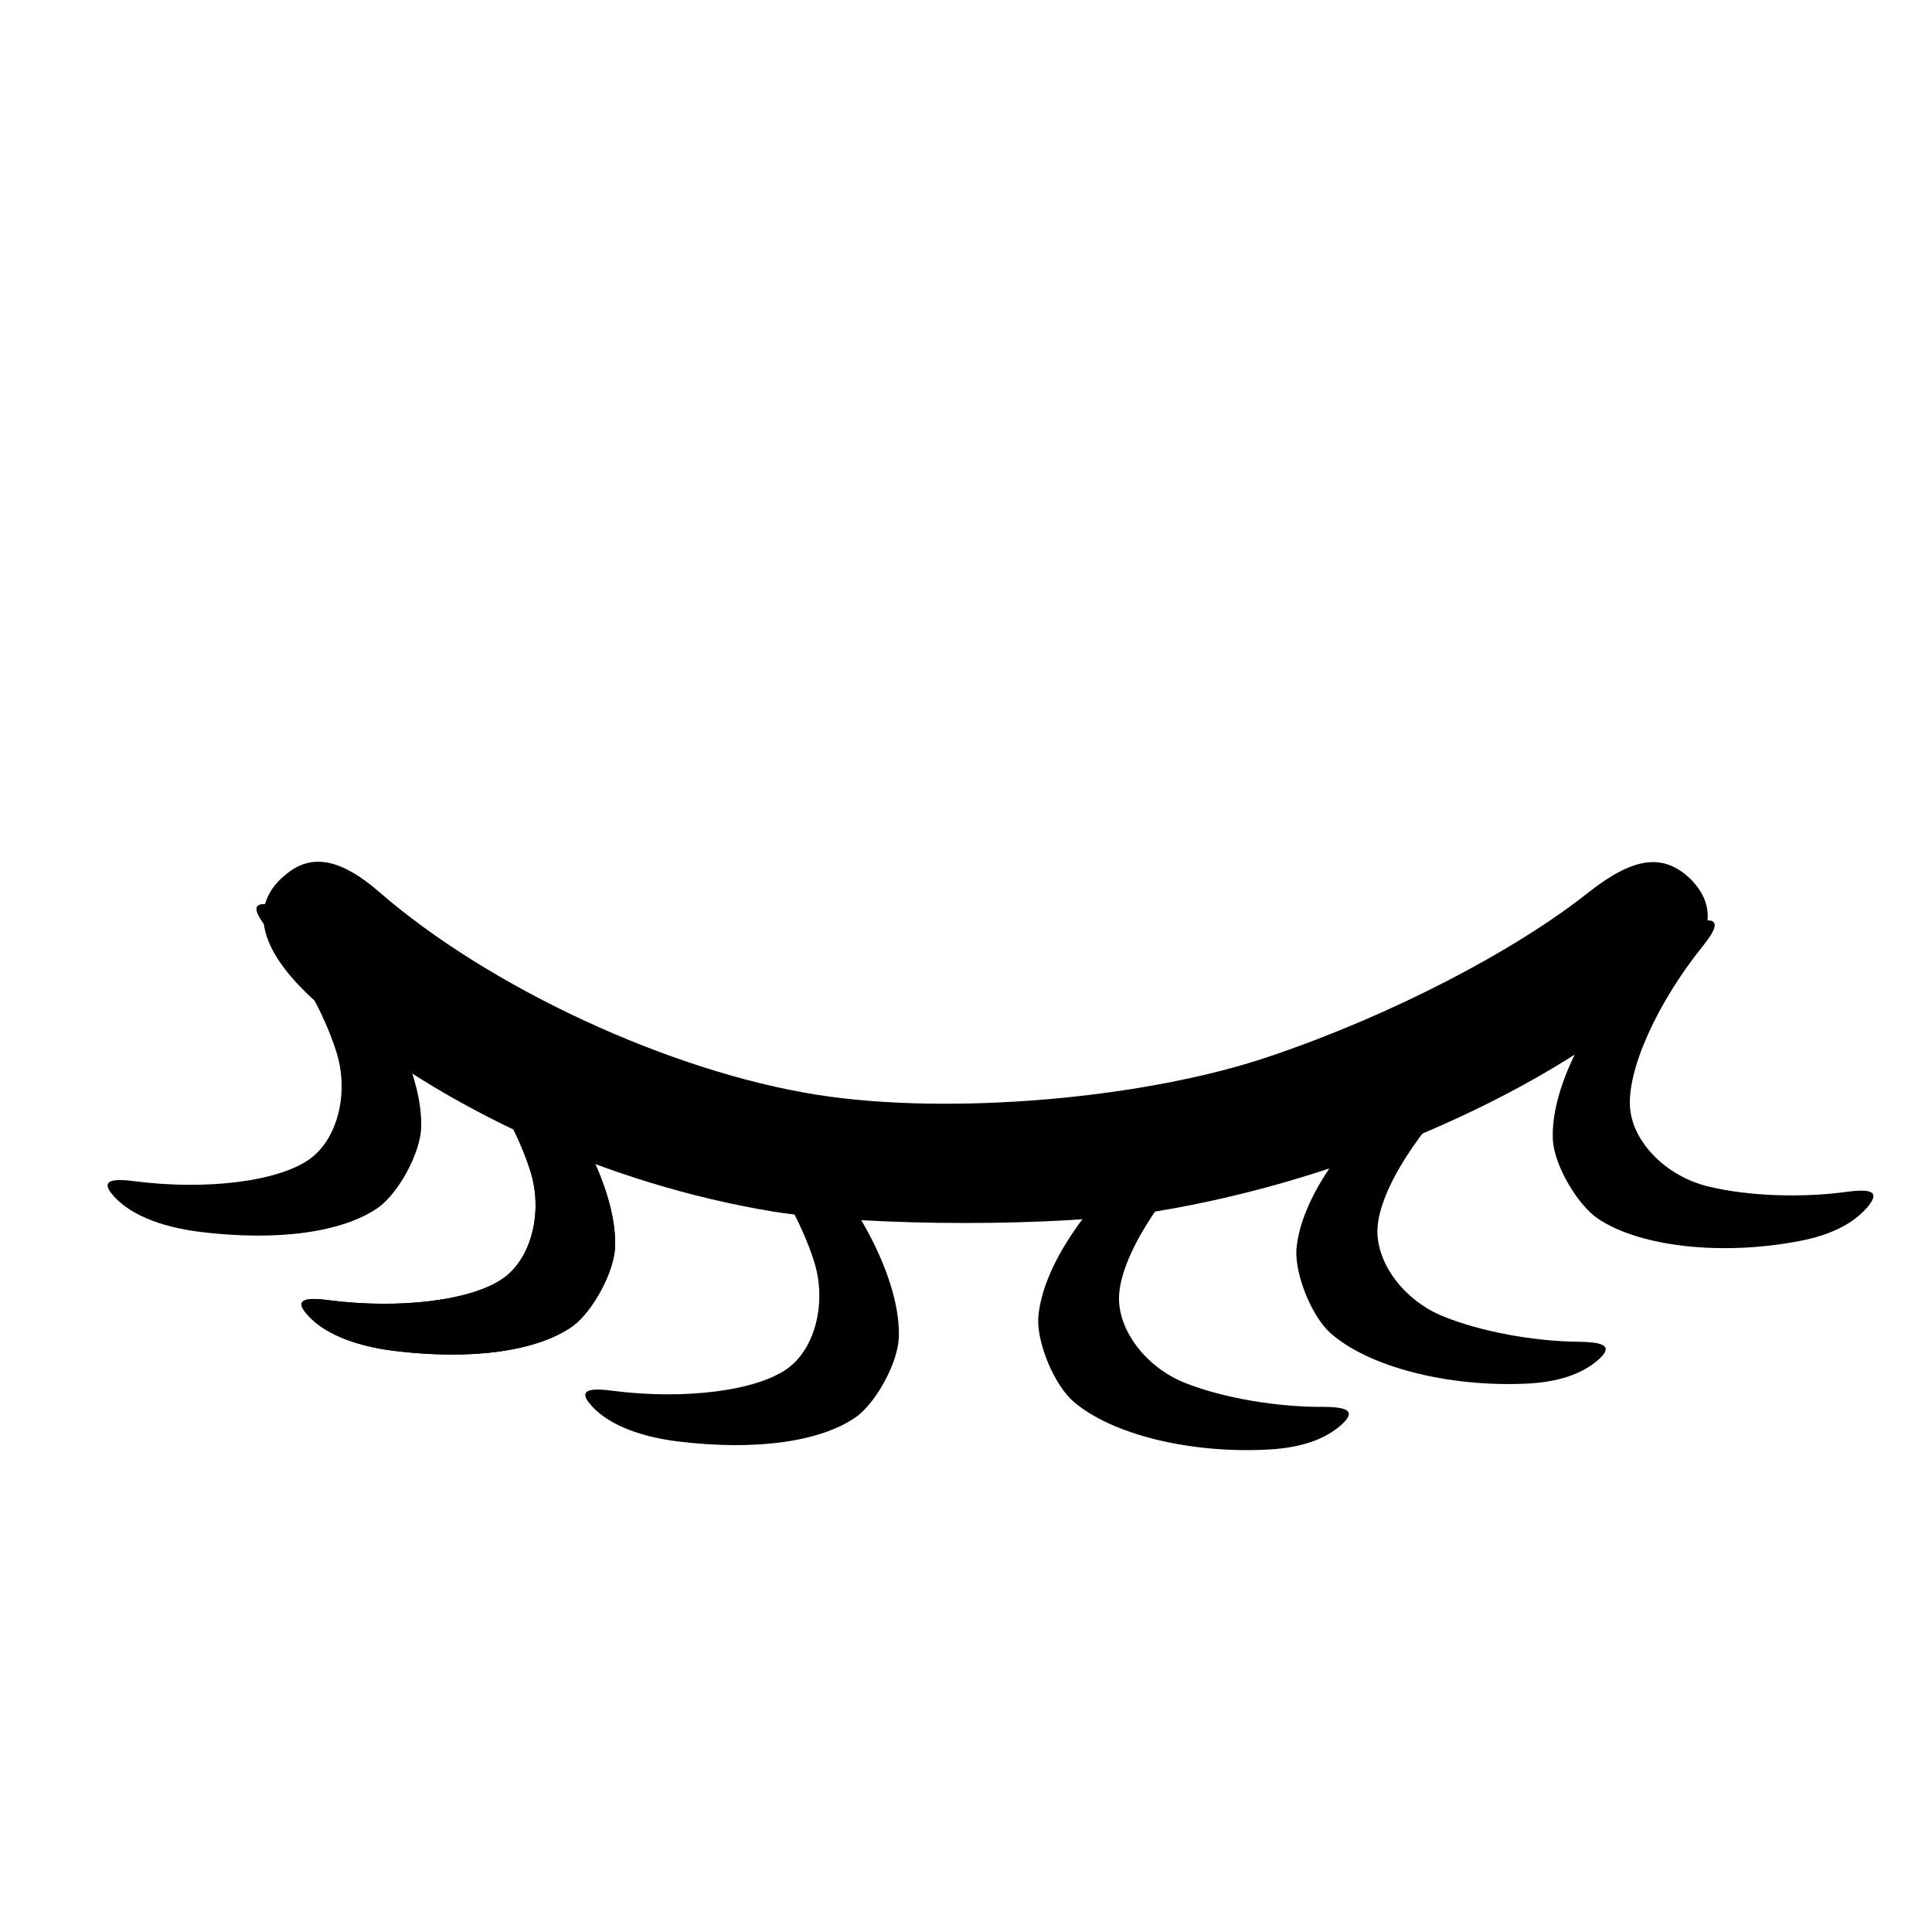 <svg width="320" height="320" viewBox="0 0 320 320" fill="none" xmlns="http://www.w3.org/2000/svg">
<g clip-path="url(#clip0_1_2)">
<path d="M47.733 144.533C40.667 149.867 42.8 157.867 53.467 166.933C73.467 183.867 100.667 196.133 128 200.667C144.133 203.2 175.6 203.2 191.333 200.667C223.467 195.467 257.867 180.133 276.267 162.933C283.733 156 284.8 150.133 279.733 145.333C275.333 141.333 270.533 142 263.2 147.733C250.8 157.6 230.4 168.133 210.8 174.8C190 182 157.333 184.8 135.333 181.333C110.933 177.467 81.067 163.6 62.8 147.733C56.667 142.4 51.867 141.333 47.733 144.533Z" fill="black"/>
<path d="M18.471 197.676C21.038 200.942 26.305 203.2 33.194 204.048C46.068 205.616 56.81 204.115 62.705 199.976C66.094 197.484 69.599 190.957 69.758 186.838C70.067 178.417 64.258 166.105 55.492 156.482C51.964 152.593 48.395 150.391 44.812 149.822C41.807 149.384 41.692 150.605 44.48 154.062C49.303 159.965 53.654 167.752 55.662 174.068C57.873 180.813 55.995 188.535 51.365 191.928C46.217 195.684 34.172 197.198 22.161 195.631C18.125 195.103 16.92 195.738 18.471 197.676Z" fill="black"/>
<path d="M50.589 217.379C53.156 220.645 58.423 222.903 65.312 223.752C78.186 225.319 88.928 223.818 94.823 219.679C98.213 217.187 101.717 210.66 101.876 206.541C102.186 198.121 96.376 185.809 87.61 176.186C84.083 172.296 80.513 170.094 76.93 169.525C73.925 169.087 73.81 170.308 76.598 173.765C81.421 179.668 85.772 187.455 87.781 193.771C89.991 200.517 88.114 208.238 83.484 211.631C78.335 215.387 66.29 216.901 54.279 215.334C50.243 214.806 49.038 215.441 50.589 217.379Z" fill="black"/>
<path d="M50.589 217.379C53.156 220.645 58.423 222.904 65.312 223.752C78.186 225.319 88.928 223.818 94.823 219.679C98.212 217.188 101.717 210.66 101.876 206.542C102.185 198.121 96.376 185.809 87.61 176.186C84.082 172.296 80.513 170.095 76.93 169.525C73.925 169.088 73.81 170.308 76.598 173.765C81.421 179.668 85.772 187.455 87.781 193.771C89.991 200.517 88.113 208.238 83.484 211.631C78.335 215.387 66.29 216.901 54.279 215.334C50.243 214.806 49.038 215.442 50.589 217.379Z" fill="black"/>
<path d="M97.589 232.379C100.156 235.645 105.423 237.903 112.312 238.752C125.186 240.319 135.928 238.818 141.823 234.679C145.213 232.187 148.717 225.66 148.876 221.541C149.186 213.121 143.376 200.809 134.61 191.186C131.083 187.296 127.513 185.094 123.93 184.525C120.925 184.087 120.81 185.308 123.598 188.765C128.421 194.668 132.772 202.455 134.781 208.771C136.991 215.516 135.114 223.238 130.484 226.631C125.335 230.387 113.29 231.901 101.279 230.334C97.243 229.806 96.038 230.441 97.589 232.379Z" fill="black"/>
<path d="M201.539 185.391C197.386 185.336 192.32 188.016 187.333 192.844C178.026 201.877 172.447 211.178 171.966 218.365C171.775 222.567 174.653 229.394 177.758 232.105C184.116 237.635 197.345 240.848 210.339 240.072C215.581 239.77 219.536 238.375 222.23 235.945C224.458 233.882 223.58 233.025 219.139 233.023C211.517 233.068 202.725 231.562 196.548 229.158C189.911 226.641 185.082 220.33 185.35 214.596C185.662 208.231 192.049 197.908 200.813 189.546C203.759 186.737 204.022 185.4 201.539 185.391Z" fill="black"/>
<path d="M244.741 174.38C240.588 174.269 235.487 176.881 230.435 181.64C221.008 190.547 215.304 199.772 214.725 206.952C214.478 211.151 217.263 218.016 220.331 220.769C226.614 226.384 239.799 229.775 252.802 229.174C258.048 228.943 262.022 227.602 264.748 225.208C267.003 223.175 266.138 222.307 261.697 222.245C254.075 222.187 245.303 220.563 239.16 218.076C232.557 215.47 227.814 209.094 228.159 203.365C228.556 197.004 235.083 186.767 243.958 178.525C246.942 175.756 247.223 174.423 244.741 174.38Z" fill="black"/>
<path d="M282.215 152.484C278.09 152.975 273.419 156.296 269.108 161.735C261.066 171.91 256.754 181.863 257.219 189.051C257.581 193.242 261.329 199.632 264.762 201.913C271.79 206.562 285.326 208.013 298.106 205.54C303.264 204.554 307.002 202.652 309.354 199.891C311.292 197.553 310.31 196.819 305.907 197.399C298.356 198.443 289.442 198.102 283.004 196.529C276.094 194.904 270.48 189.28 269.994 183.561C269.468 177.209 274.447 166.137 282.039 156.7C284.592 153.529 284.677 152.169 282.215 152.484Z" fill="black"/>
</g>
<defs>
<clipPath id="clip0_1_2">
<rect width="320" height="320" fill="white"/>
</clipPath>
</defs>
</svg>
